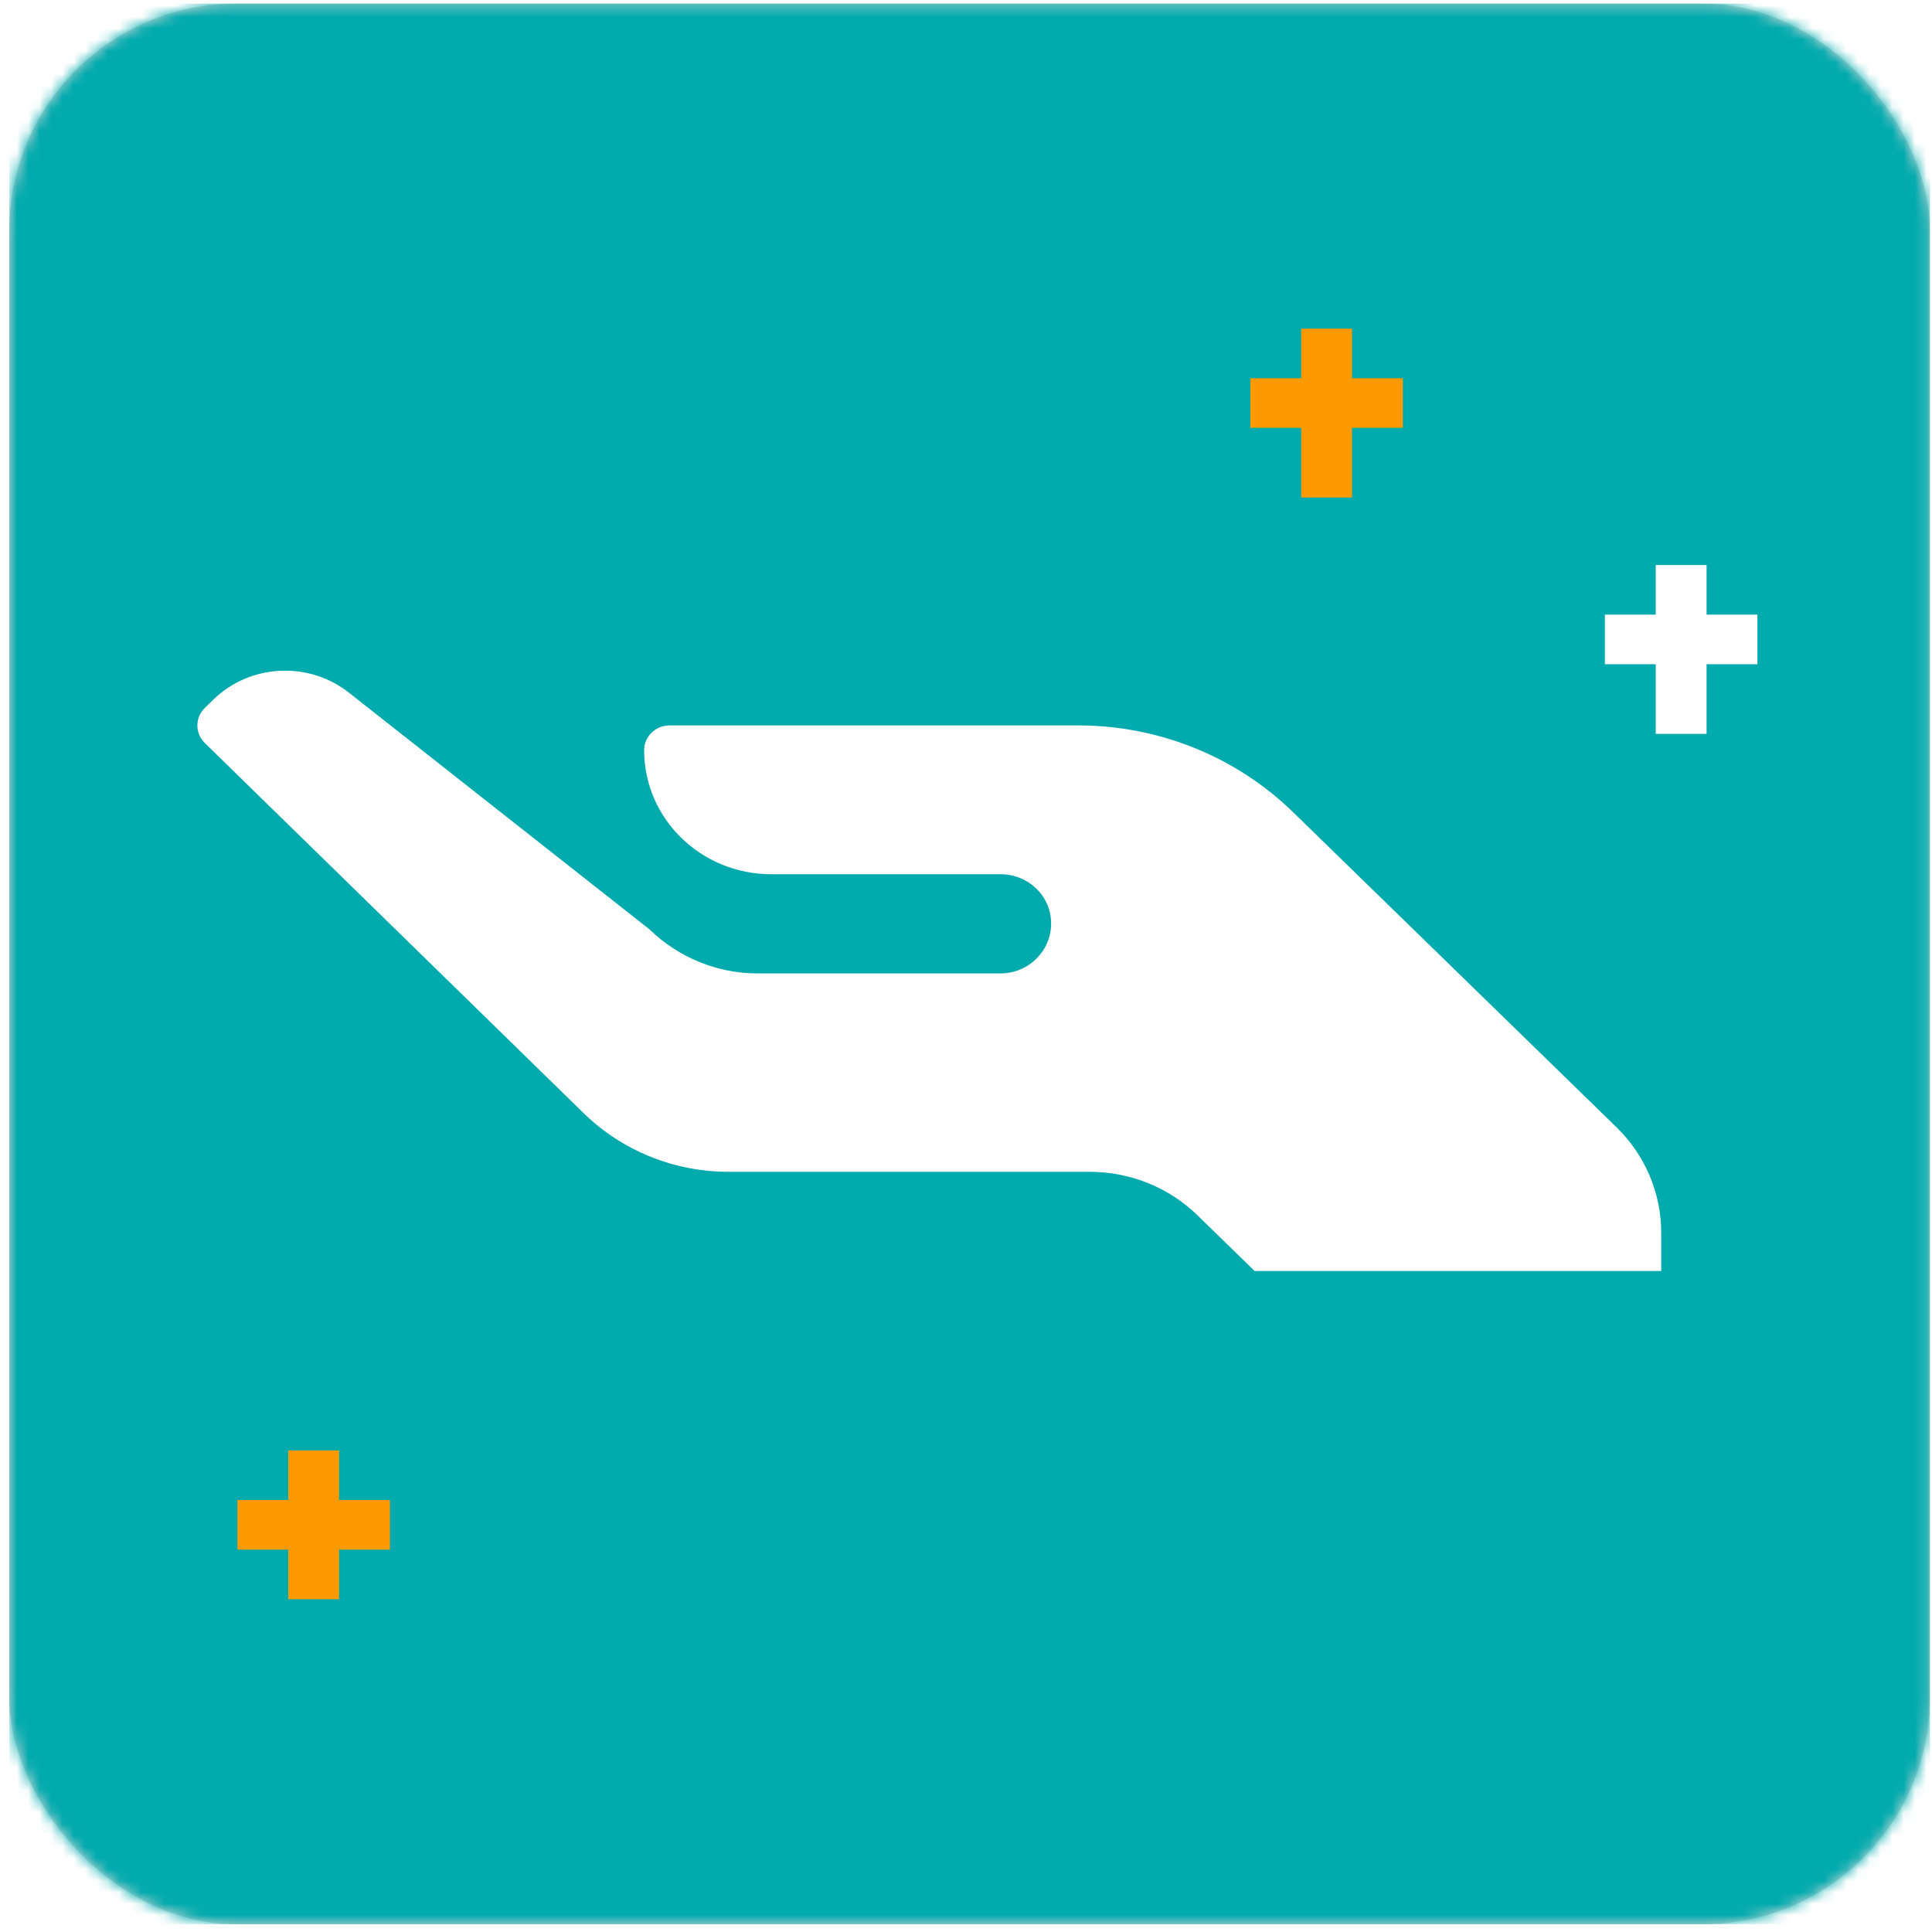 <?xml version="1.0" encoding="UTF-8"?>
<svg width="170px" height="170px" viewBox="0 0 170 170" version="1.1" xmlns="http://www.w3.org/2000/svg" xmlns:xlink="http://www.w3.org/1999/xlink">
    <title>home_card_icon_05</title>
    <defs>
        <rect id="path-1" x="0.817" y="0.317" width="169" height="169" rx="20"></rect>
        <filter x="-7.5%" y="-9.4%" width="115.0%" height="118.8%" filterUnits="objectBoundingBox" id="filter-3">
            <feOffset dx="0" dy="0" in="SourceAlpha" result="shadowOffsetOuter1"></feOffset>
            <feGaussianBlur stdDeviation="2.5" in="shadowOffsetOuter1" result="shadowBlurOuter1"></feGaussianBlur>
            <feColorMatrix values="0 0 0 0 0   0 0 0 0 0   0 0 0 0 0  0 0 0 0.3 0" type="matrix" in="shadowBlurOuter1" result="shadowMatrixOuter1"></feColorMatrix>
            <feMerge>
                <feMergeNode in="shadowMatrixOuter1"></feMergeNode>
                <feMergeNode in="SourceGraphic"></feMergeNode>
            </feMerge>
        </filter>
    </defs>
    <g id="Page-1" stroke="none" stroke-width="1" fill="none" fill-rule="evenodd">
        <g id="PC-Med-1600---OBE-Help-Text-Web-Option-3" transform="translate(-1014, -1850)">
            <g id="home_card_icon_05" transform="translate(1014, 1850)">
                <mask id="mask-2" fill="white">
                    <use xlink:href="#path-1"></use>
                </mask>
                <use id="Rectangle" fill="#D8D8D8" xlink:href="#path-1"></use>
                <g id="Group" mask="url(#mask-2)">
                    <g transform="translate(0.817, 0.317)" id="device/workforce.dashboard">
                        <rect id="Background" fill="#01AAAD" x="0" y="0" width="169" height="169"></rect>
                        <g id="hand.stars" filter="url(#filter-3)" transform="translate(15.6, 28.6)">
                            <path d="M40.262,37.096 C40.262,43.124 45.268,48.007 51.446,48.007 L53.62,48.007 L71.612,48.007 C74.082,48.007 76.072,49.923 76.072,52.337 L76.072,52.354 C76.072,54.763 74.082,56.736 71.612,56.736 L50.229,56.736 C46.672,56.736 43.259,55.317 40.74,52.865 L14.288,32.034 C10.732,29.228 5.578,29.498 2.344,32.654 L1.606,33.374 C0.734,34.225 0.729,35.604 1.602,36.459 L34.947,69.039 C38.325,72.338 42.91,74.193 47.688,74.193 L79.472,74.193 C83.033,74.193 86.446,75.572 88.961,78.029 L93.98,82.921 L129.755,82.921 L129.755,79.543 C129.755,76.065 128.341,72.726 125.818,70.269 L97.362,42.547 C92.347,37.659 85.547,34.914 78.461,34.914 L76.072,34.914 L42.499,34.914 C41.264,34.914 40.262,35.892 40.262,37.096 L40.262,37.096 Z" id="Fill-7" fill="#FFFFFF"></path>
                            <polygon id="Fill-13" fill="#FF9900" points="107.021 4.364 102.547 4.364 102.547 0 98.074 0 98.074 4.364 93.6 4.364 93.6 8.729 98.074 8.729 98.074 14.857 102.547 14.857 102.547 8.729 107.021 8.729"></polygon>
                            <polygon id="Fill-13-Copy" fill="#FFFFFF" points="138.221 25.164 133.747 25.164 133.747 20.8 129.274 20.8 129.274 25.164 124.8 25.164 124.8 29.529 129.274 29.529 129.274 35.657 133.747 35.657 133.747 29.529 138.221 29.529"></polygon>
                            <polygon id="Fill-15" fill="#FF9900" points="13.421 98.707 8.947 98.707 8.947 103.071 4.474 103.071 4.474 107.436 8.947 107.436 8.947 111.8 13.421 111.8 13.421 107.436 17.894 107.436 17.894 103.071 13.421 103.071"></polygon>
                        </g>
                    </g>
                </g>
            </g>
        </g>
    </g>
</svg>